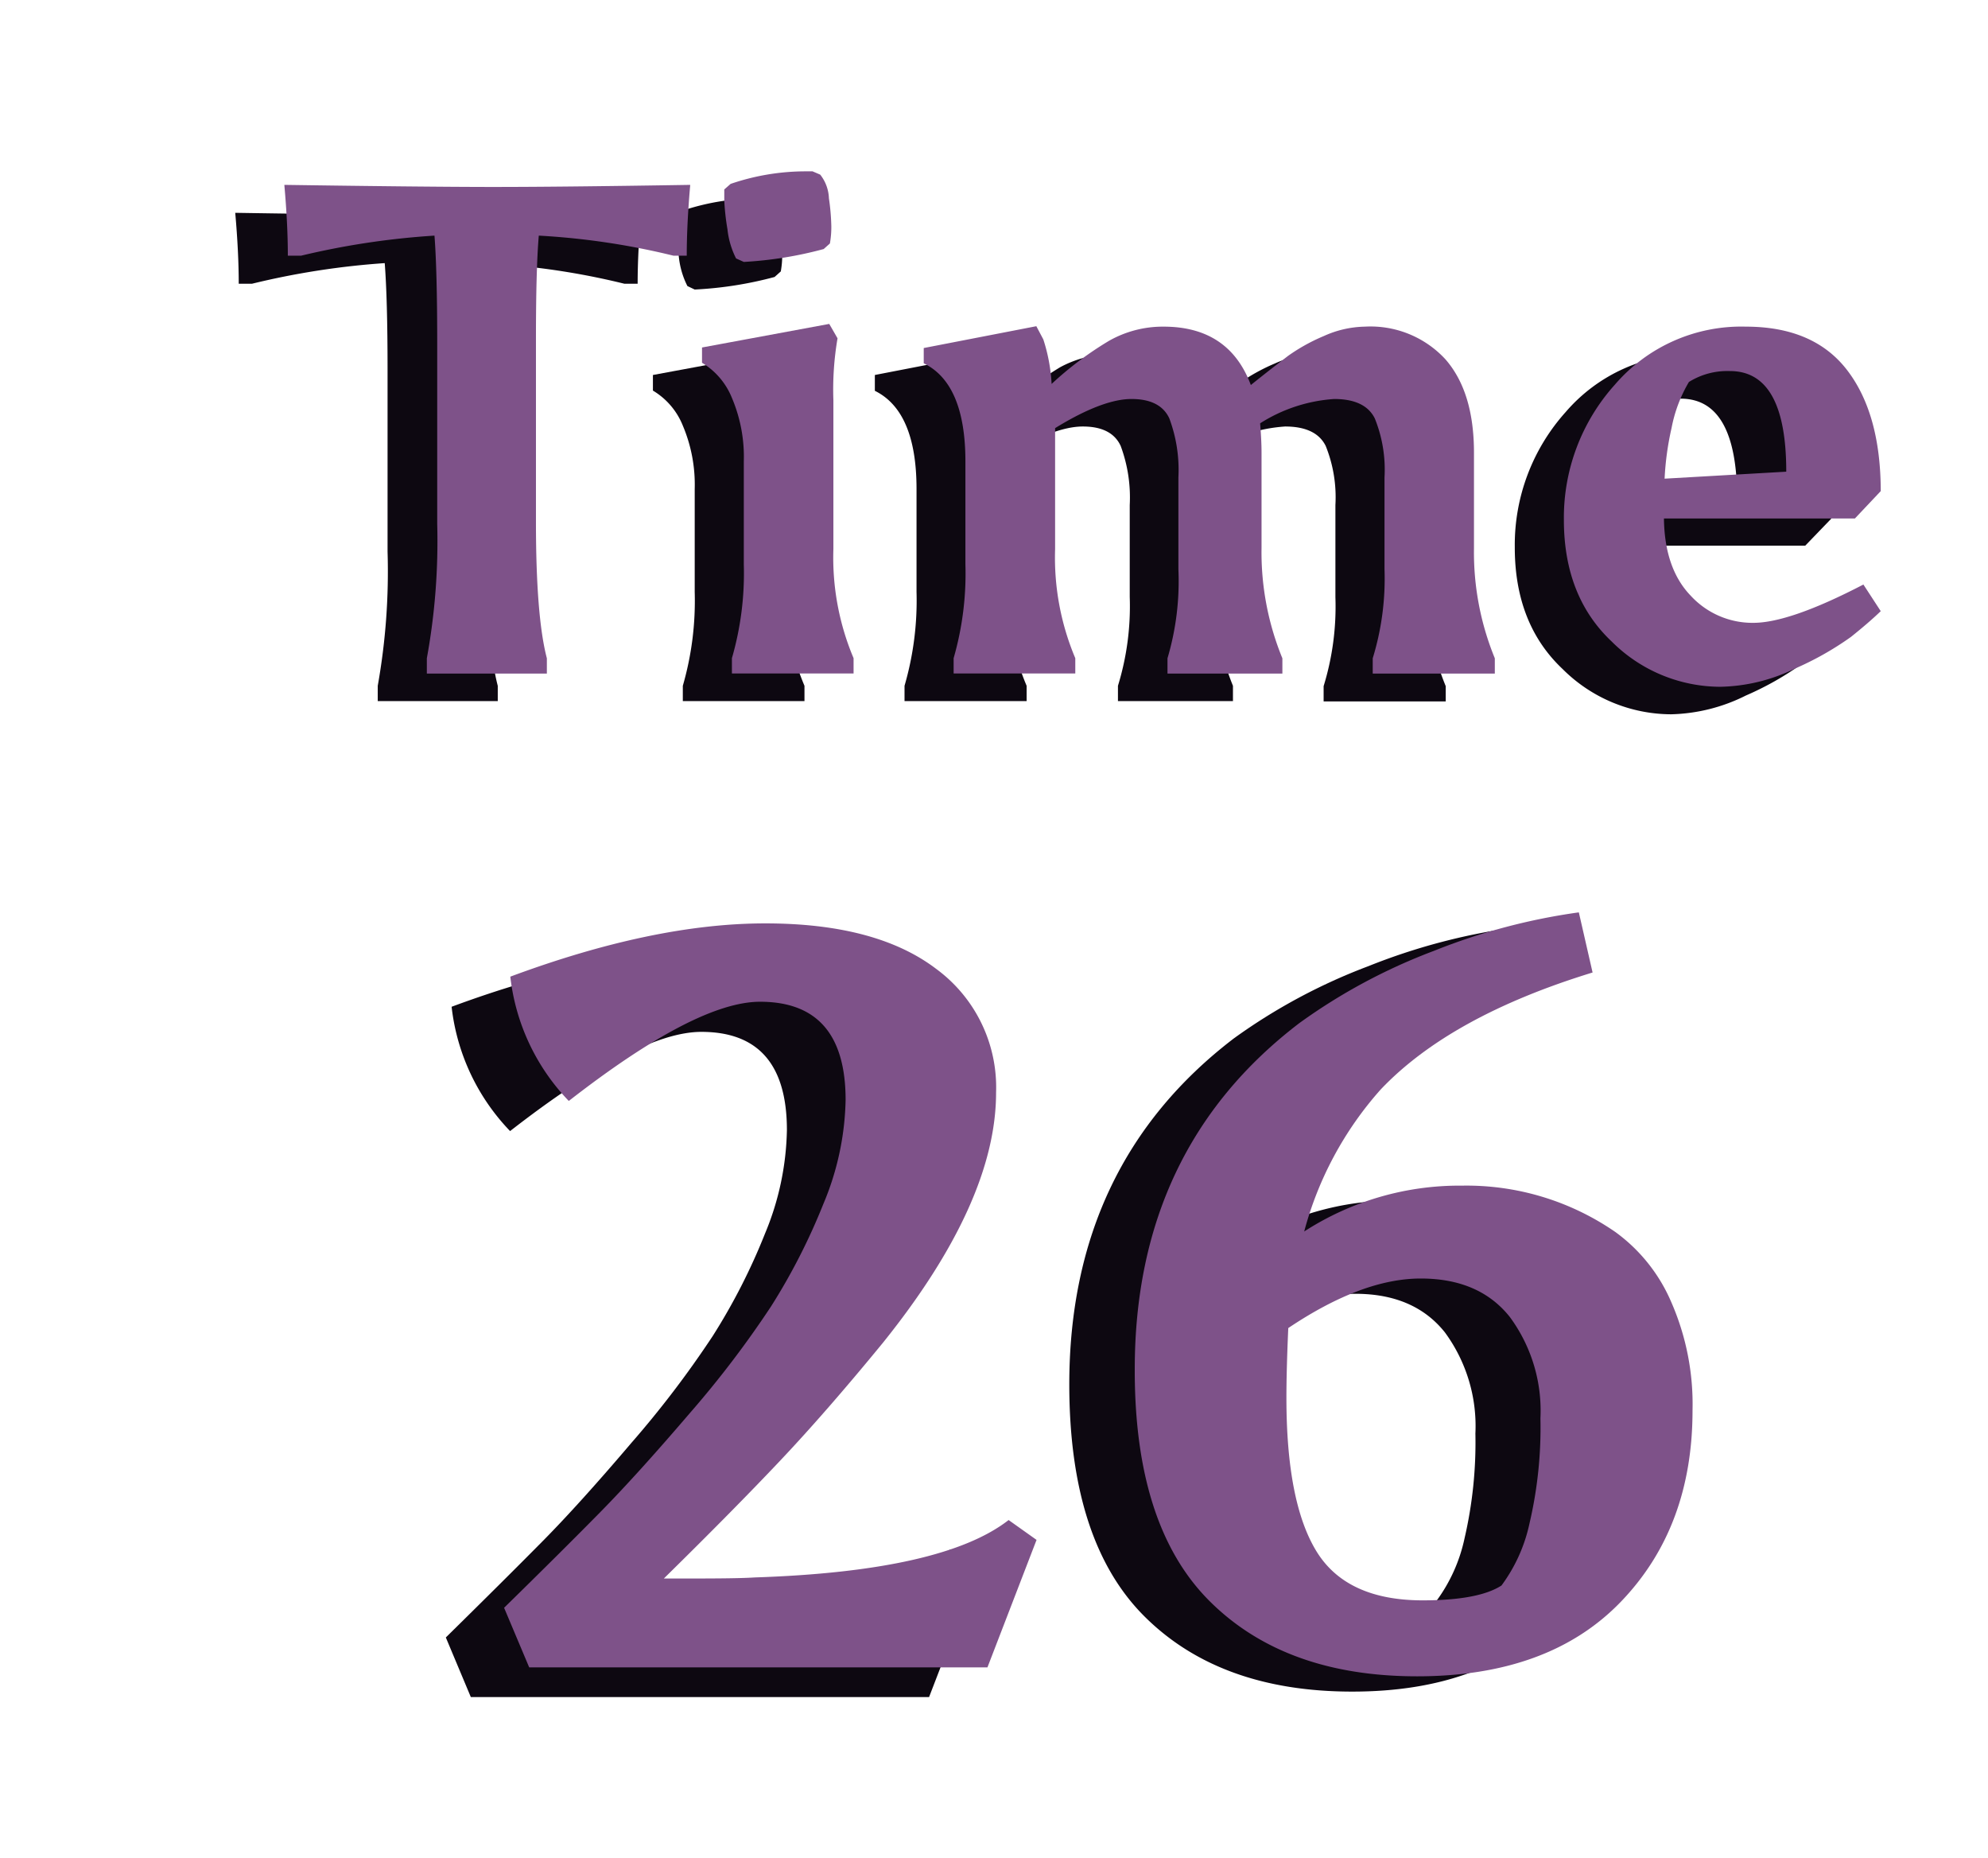 <svg xmlns="http://www.w3.org/2000/svg" width="182.2" height="170.22" viewBox="0 0 182.2 170.22"><defs><style>.cls-1{fill:#0d0811;}.cls-2{fill:#7e5289;}</style></defs><g id="points_and_time" data-name="points and time"><path class="cls-1" d="M142.09,114.3a15.35,15.35,0,0,1,5.13,6.43,23.49,23.49,0,0,1,1.94,9.91q0,10.73-6.58,17.55T123.92,155q-12.09,0-19-6.86T98,126.87q0-20.2,15.08-31.72a52.83,52.83,0,0,1,12.33-6.62A56.51,56.51,0,0,1,138.71,85L140,90.52q-13,4-19.44,10.73a31.89,31.89,0,0,0-7,13A26.17,26.17,0,0,1,128,110,23.92,23.92,0,0,1,142.09,114.3Zm-30.16,15.18q0,9.57,2.76,14.07t9.72,4.49c3.41,0,5.83-.45,7.24-1.35a14.88,14.88,0,0,0,2.57-5.71,38.85,38.85,0,0,0,1-9.62,14.5,14.5,0,0,0-2.8-9.28q-2.81-3.52-8.17-3.53t-12.14,4.55C112,125.67,111.93,127.8,111.93,129.48Z"/><path class="cls-2" d="M148.05,112.89a15.44,15.44,0,0,1,5.13,6.44,23.33,23.33,0,0,1,1.94,9.91q0,10.72-6.58,17.54t-18.66,6.82q-12.09,0-19-6.87T104,125.46q0-20.2,15.08-31.71a52.66,52.66,0,0,1,12.33-6.62,56.51,56.51,0,0,1,13.29-3.53l1.26,5.51q-13.05,4-19.43,10.73a31.89,31.89,0,0,0-7,13A26.2,26.2,0,0,1,134,108.64,24,24,0,0,1,148.05,112.89ZM117.9,128.08q0,9.57,2.75,14.06t9.72,4.5c3.41,0,5.83-.45,7.24-1.36a14.76,14.76,0,0,0,2.57-5.7,38.44,38.44,0,0,0,1-9.62,14.46,14.46,0,0,0-2.8-9.28q-2.8-3.53-8.17-3.53t-12.14,4.54Q117.9,125.56,117.9,128.08Z"/><path class="cls-1" d="M21.88,26q0-2.87-.32-6.5,12.42.2,18.6.19t18.6-.19q-.32,3.63-.32,6.5H57.23a67.31,67.31,0,0,0-12.35-1.85c-.17,2.12-.26,5.31-.26,9.55V50.35q0,8.67,1,12.49v1.4h-11v-1.4a59.54,59.54,0,0,0,.9-12.3V33.92c0-4.37-.09-7.65-.26-9.81A71.88,71.88,0,0,0,23.09,26Z"/><path class="cls-1" d="M71.88,39.21V52.84a23.65,23.65,0,0,0,1.85,10v1.4H62.58v-1.4a28,28,0,0,0,1.09-8.6V44.81A13.85,13.85,0,0,0,62.58,39a6.58,6.58,0,0,0-2.74-3.21V34.36L71.5,32.2l.76,1.27A27.93,27.93,0,0,0,71.88,39.21ZM70.67,18.57a3.63,3.63,0,0,1,.8,2.16,20.36,20.36,0,0,1,.22,2.55,8.38,8.38,0,0,1-.13,1.59l-.57.51a34.7,34.7,0,0,1-7.32,1.15L63,26.21a7.66,7.66,0,0,1-.79-2.74,21.55,21.55,0,0,1-.29-2.64v-1l.58-.51a21.52,21.52,0,0,1,6.81-1.14H70Z"/><path class="cls-1" d="M102.14,32.45q6,0,8,5.35c1.41-1.14,2.54-2,3.41-2.67a17.6,17.6,0,0,1,3.28-1.82,9.49,9.49,0,0,1,3.76-.86,9.31,9.31,0,0,1,7.39,3c1.74,2,2.61,4.83,2.61,8.56v8.73a25.56,25.56,0,0,0,1.91,10.13v1.4H121.31v-1.4a24.8,24.8,0,0,0,1.08-8.15V46.28a12.57,12.57,0,0,0-.89-5.42c-.59-1.19-1.84-1.78-3.72-1.78A14.38,14.38,0,0,0,111,41.31c.09,1.1.13,2,.13,2.67v8.73A25.56,25.56,0,0,0,113,62.84v1.4H102.46v-1.4a24.8,24.8,0,0,0,1.08-8.15V46.28a13.55,13.55,0,0,0-.83-5.42c-.55-1.19-1.71-1.78-3.47-1.78s-4.11.89-7,2.67V52.84a23.65,23.65,0,0,0,1.85,10v1.4H82.9v-1.4A28,28,0,0,0,84,54.24V44.81q0-7.12-3.82-9V34.36l10.32-2,.64,1.21a15.79,15.79,0,0,1,.76,4.08,31.25,31.25,0,0,1,5.26-4A10,10,0,0,1,102.14,32.45Z"/><path class="cls-1" d="M153.16,65.45a14.13,14.13,0,0,1-9.94-4.14q-4.4-4.14-4.39-11.18a18.22,18.22,0,0,1,4.65-12.36,15.26,15.26,0,0,1,12-5.32q6.24,0,9.3,4t3.05,11.08L165.45,50H148q.06,4.59,2.45,7.07a7.69,7.69,0,0,0,5.74,2.49q3.34,0,10.09-3.5l1.59,2.42c-.8.76-1.71,1.55-2.73,2.35a27.53,27.53,0,0,1-5.13,2.9A16.08,16.08,0,0,1,153.16,65.45Zm.89-28.92a6.57,6.57,0,0,0-3.76,1,12.89,12.89,0,0,0-1.59,4.2,26.63,26.63,0,0,0-.64,4.65l11.15-.64Q159.21,36.54,154.05,36.53Z"/><path class="cls-2" d="M26.38,23.43q0-2.87-.32-6.49,12.42.18,18.6.19t18.6-.19q-.32,3.63-.32,6.49H61.73a67.32,67.32,0,0,0-12.35-1.84c-.18,2.12-.26,5.31-.26,9.55V47.83q0,8.67,1,12.49v1.4h-11v-1.4A59.71,59.71,0,0,0,40.07,48V31.4q0-6.57-.25-9.81a71.7,71.7,0,0,0-12.23,1.84Z"/><path class="cls-2" d="M76.38,36.68V50.31a23.7,23.7,0,0,0,1.85,10v1.4H67.08v-1.4a28,28,0,0,0,1.09-8.6V42.29a13.82,13.82,0,0,0-1.09-5.83,6.66,6.66,0,0,0-2.74-3.22v-1.4L76,29.68,76.76,31A27.88,27.88,0,0,0,76.38,36.68ZM75.17,16a3.69,3.69,0,0,1,.8,2.17,20.22,20.22,0,0,1,.22,2.55,8.52,8.52,0,0,1-.13,1.59l-.57.51A35.37,35.37,0,0,1,68.17,24l-.71-.32A7.73,7.73,0,0,1,66.67,21a21.55,21.55,0,0,1-.29-2.64v-1l.58-.51a21.26,21.26,0,0,1,6.81-1.15h.7Z"/><path class="cls-2" d="M106.64,29.93q6,0,8,5.35c1.41-1.14,2.54-2,3.41-2.67a17,17,0,0,1,3.28-1.82,9.49,9.49,0,0,1,3.76-.86,9.34,9.34,0,0,1,7.39,3c1.74,2,2.61,4.83,2.61,8.57v8.73A25.59,25.59,0,0,0,137,60.32v1.4H125.81v-1.4a24.82,24.82,0,0,0,1.08-8.16V43.75a12.52,12.52,0,0,0-.89-5.41c-.59-1.19-1.84-1.78-3.72-1.78a14.38,14.38,0,0,0-6.79,2.23c.09,1.1.13,2,.13,2.67v8.73a25.59,25.59,0,0,0,1.91,10.13v1.4H107v-1.4A24.82,24.82,0,0,0,108,52.16V43.75a13.49,13.49,0,0,0-.83-5.41c-.55-1.19-1.71-1.78-3.47-1.78s-4.11.89-7,2.67V50.31a23.7,23.7,0,0,0,1.85,10v1.4H87.4v-1.4a28,28,0,0,0,1.08-8.6V42.29q0-7.14-3.82-9v-1.4l10.32-2,.64,1.21a15.79,15.79,0,0,1,.76,4.08,31.25,31.25,0,0,1,5.26-3.95A10,10,0,0,1,106.64,29.93Z"/><path class="cls-2" d="M157.66,62.93a14.13,14.13,0,0,1-9.94-4.14q-4.4-4.14-4.39-11.18A18.22,18.22,0,0,1,148,35.25a15.26,15.26,0,0,1,12-5.32q6.24,0,9.3,4T172.37,45L170,47.51H152.5q.06,4.59,2.45,7.07a7.69,7.69,0,0,0,5.74,2.49q3.34,0,10.09-3.51L172.37,56c-.8.77-1.72,1.55-2.73,2.36a28.12,28.12,0,0,1-5.13,2.9A16.22,16.22,0,0,1,157.66,62.93ZM158.55,34a6.65,6.65,0,0,0-3.76,1,13,13,0,0,0-1.59,4.21,26.63,26.63,0,0,0-.64,4.65l11.15-.64Q163.71,34,158.55,34Z"/><path class="cls-1" d="M72.12,103.55q0-9-7.84-9-5.85,0-17.53,9.09a19.58,19.58,0,0,1-5.36-11.39q13.11-4.87,23.32-4.88t15.7,4.16a13.48,13.48,0,0,1,5.51,11.35q0,10.05-10.34,22.88-5.19,6.31-9.44,10.82T55.46,147.4q6,0,8.33-.1Q81,146.73,87.06,142l2.59,1.82-4.5,11.68h-42l-2.29-5.46q5.45-5.36,8.86-8.81t8.13-9a92.31,92.31,0,0,0,7.47-9.81,56.12,56.12,0,0,0,4.79-9.38A25.76,25.76,0,0,0,72.12,103.55Z"/><path class="cls-2" d="M77.5,100.79q0-9-7.84-9-5.85,0-17.53,9.09a19.58,19.58,0,0,1-5.36-11.39q13.11-4.87,23.32-4.88t15.7,4.16a13.47,13.47,0,0,1,5.5,11.35q0,10-10.34,22.88-5.17,6.31-9.43,10.82T60.84,144.64c4,0,6.81,0,8.33-.1q17.25-.57,23.27-5.26L95,141.1l-4.5,11.68h-42l-2.3-5.46q5.46-5.35,8.86-8.81t8.14-9a92.31,92.31,0,0,0,7.47-9.81,56.89,56.89,0,0,0,4.79-9.38A25.72,25.72,0,0,0,77.5,100.79Z"/></g></svg>